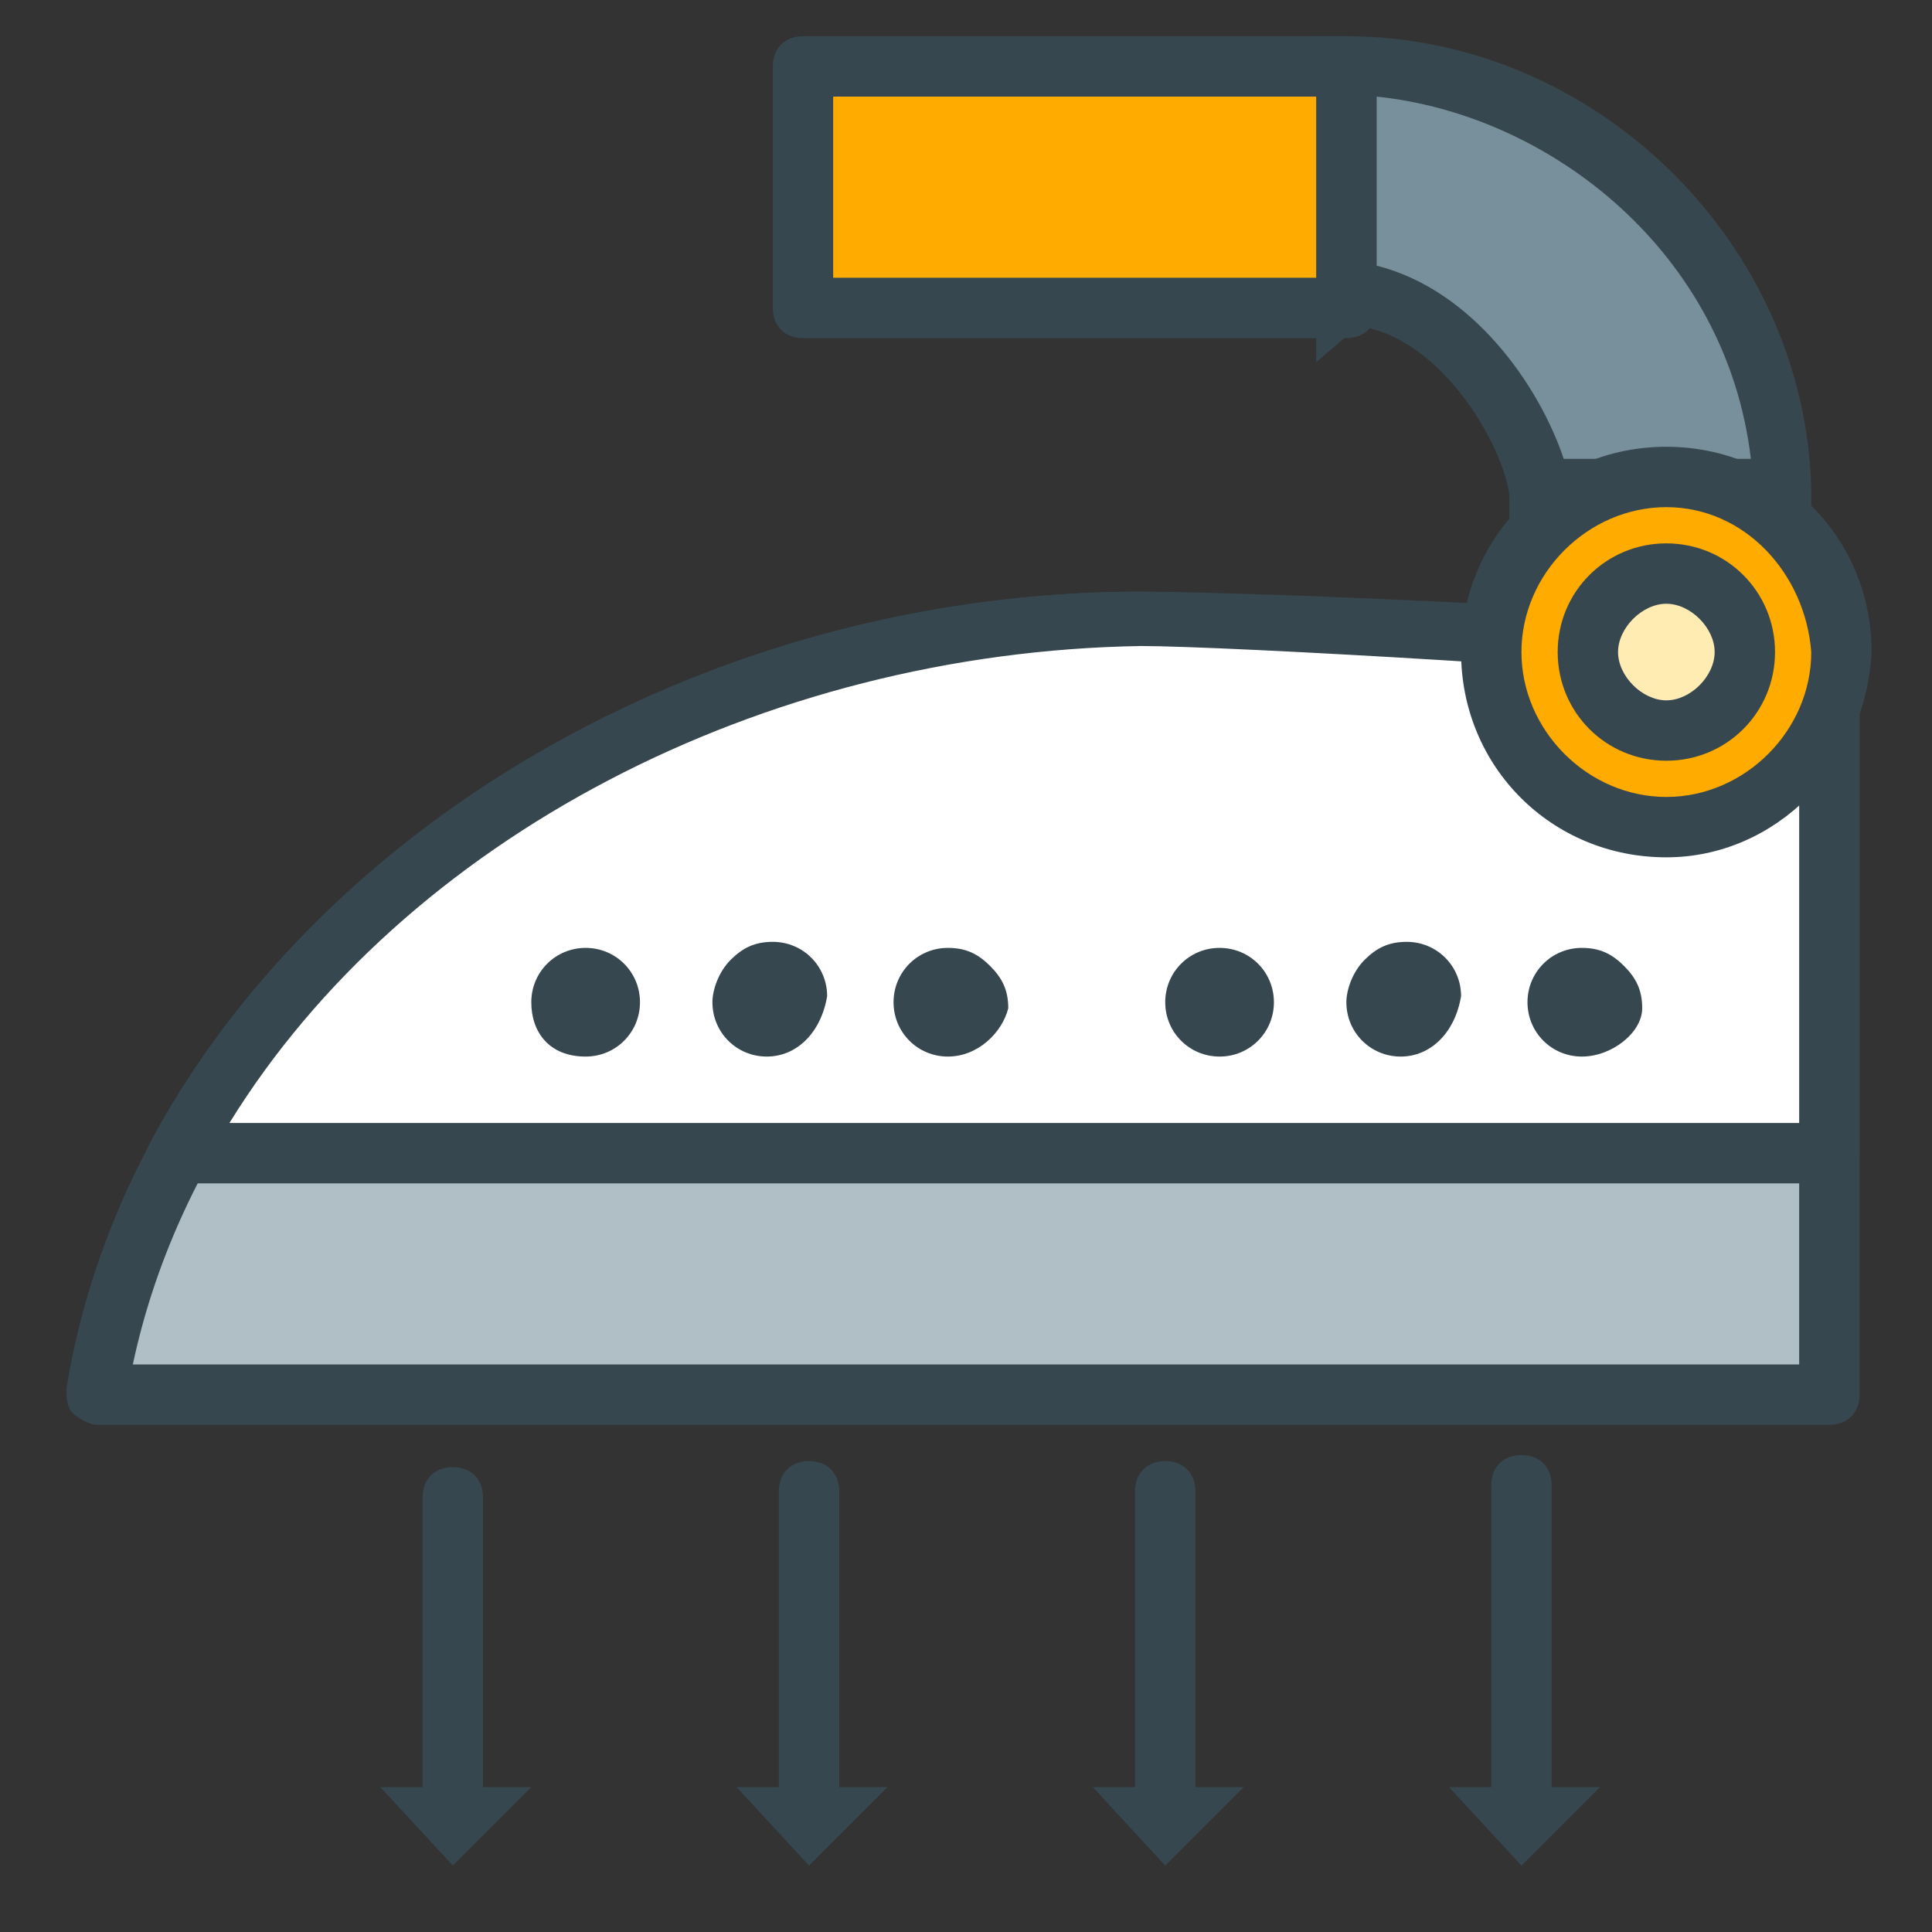 <?xml version="1.0" encoding="utf-8"?>
<!-- Generator: Adobe Illustrator 16.0.0, SVG Export Plug-In . SVG Version: 6.00 Build 0)  -->
<!DOCTYPE svg PUBLIC "-//W3C//DTD SVG 1.1//EN" "http://www.w3.org/Graphics/SVG/1.1/DTD/svg11.dtd">
<svg version="1.1" id="Layer_1" xmlns="http://www.w3.org/2000/svg" xmlns:xlink="http://www.w3.org/1999/xlink" x="0px" y="0px"
	 width="32px" height="32px" viewBox="0 0 32 32" enable-background="new 0 0 32 32" xml:space="preserve">
<rect x="0" y="0" width="32" height="32" fill="#333333" stroke="none"/>
<g>
	<g>
		<g>
			<path fill="#78909C" d="M25.5,8.1h4.1c-0.1-4-3.6-7-7.2-7c0,0,0-0.1,0,0v4c0,0-0.1-0.2,0-0.2C24.1,4.9,25.4,7.1,25.5,8.1z"/>
			<path fill="#37474F" d="M30,8.6h-5l0-0.4c-0.1-0.8-1.1-2.6-2.5-2.8L21.8,6V5.2c0-0.1,0-0.2,0-0.4V0.6h0.5c4.1,0,7.6,3.4,7.7,7.5
				L30,8.6z M25.9,7.6H29c-0.4-3.4-3.3-5.7-6.2-6v2.8C24.4,4.8,25.5,6.4,25.9,7.6z"/>
		</g>
		<g>
			<path fill="#B0BEC5" d="M30.3,11c-2-0.4-9.8-0.7-11.4-0.7c-8.9,0-16.2,5.8-17.3,12.8h28.7V11z"/>
			<path fill="#37474F" d="M30.3,23.6H1.6c-0.1,0-0.3-0.1-0.4-0.2c-0.1-0.1-0.1-0.3-0.1-0.4c1.2-7.4,9-13.2,17.8-13.2
				c1.7,0,9.5,0.3,11.5,0.7c0.2,0,0.4,0.2,0.4,0.5v12.1C30.8,23.4,30.6,23.6,30.3,23.6z M2.2,22.6h27.6V11.5
				c-2.4-0.3-9.4-0.6-10.9-0.6C10.8,10.8,3.6,16,2.2,22.6z"/>
		</g>
		<g>
			<path fill="#FFFFFF" d="M2.9,19.1h27.4V11c-2-0.4-9.8-0.7-11.4-0.7C11.7,10.3,5.6,14.1,2.9,19.1z"/>
			<path fill="#37474F" d="M30.3,19.6H2.9c-0.2,0-0.3-0.1-0.4-0.2c-0.1-0.2-0.1-0.3,0-0.5c2.9-5.4,9.5-9.1,16.4-9.1
				c1.6,0,9.4,0.4,11.5,0.7c0.2,0,0.4,0.2,0.4,0.5v8.1C30.8,19.4,30.6,19.6,30.3,19.6z M3.8,18.6h26v-7.2c-2.5-0.3-9.5-0.7-10.9-0.7
				C12.6,10.8,6.7,13.9,3.8,18.6z"/>
		</g>
		<g>
			<g>
				<path fill="#37474F" d="M15.3,16.6c0-0.2,0.2-0.4,0.4-0.4c0.2,0,0.4,0.2,0.4,0.4c0,0.2-0.2,0.4-0.4,0.4
					C15.5,17,15.3,16.8,15.3,16.6z"/>
				<path fill="#37474F" d="M15.7,17.5c-0.5,0-0.9-0.4-0.9-0.9c0-0.5,0.4-0.9,0.9-0.9c0.3,0,0.5,0.1,0.7,0.3
					c0.2,0.2,0.3,0.4,0.3,0.7C16.6,17.1,16.2,17.5,15.7,17.5L15.7,17.5z"/>
			</g>
			<g>
				<path fill="#37474F" d="M12.2,16.6c0-0.2,0.2-0.4,0.4-0.4c0.2,0,0.4,0.2,0.4,0.4c0,0.2-0.2,0.4-0.4,0.4
					C12.4,17,12.2,16.8,12.2,16.6z"/>
				<path fill="#37474F" d="M12.7,17.5L12.7,17.5c-0.5,0-0.9-0.4-0.9-0.9c0-0.2,0.1-0.5,0.3-0.7c0.2-0.2,0.4-0.3,0.7-0.3
					c0.5,0,0.9,0.4,0.9,0.9C13.6,17.1,13.2,17.5,12.7,17.5z"/>
			</g>
			<g>
				<path fill="#37474F" d="M9.2,16.6c0-0.2,0.2-0.4,0.4-0.4c0.2,0,0.4,0.2,0.4,0.4c0,0.2-0.2,0.4-0.4,0.4C9.4,17,9.2,16.8,9.2,16.6
					z"/>
				<path fill="#37474F" d="M9.7,17.5L9.7,17.5c-0.6,0-0.9-0.4-0.9-0.9c0-0.5,0.4-0.9,0.9-0.9c0.5,0,0.9,0.4,0.9,0.9
					C10.6,17.1,10.2,17.5,9.7,17.5z M9.6,16.6l0,0.4L9.6,16.6L9.6,16.6C9.7,16.5,9.7,16.5,9.6,16.6L9.6,16.6
					C9.6,16.5,9.6,16.5,9.6,16.6L9.6,16.6C9.6,16.5,9.6,16.5,9.6,16.6L9.6,16.6z"/>
			</g>
		</g>
		<g>
			<g>
				<path fill="#37474F" d="M25.8,16.6c0-0.2,0.2-0.4,0.4-0.4c0.2,0,0.4,0.2,0.4,0.4c0,0.2-0.2,0.4-0.4,0.4
					C26,17,25.8,16.8,25.8,16.6z"/>
				<path fill="#37474F" d="M26.2,17.5c-0.5,0-0.9-0.4-0.9-0.9c0-0.5,0.4-0.9,0.9-0.9c0.3,0,0.5,0.1,0.7,0.3
					c0.2,0.2,0.3,0.4,0.3,0.7C27.2,17.1,26.7,17.5,26.2,17.5L26.2,17.5z"/>
			</g>
			<g>
				<path fill="#37474F" d="M22.8,16.6c0-0.2,0.2-0.4,0.4-0.4c0.2,0,0.4,0.2,0.4,0.4c0,0.2-0.2,0.4-0.4,0.4
					C23,17,22.8,16.8,22.8,16.6z"/>
				<path fill="#37474F" d="M23.2,17.5L23.2,17.5c-0.5,0-0.9-0.4-0.9-0.9c0-0.2,0.1-0.5,0.3-0.7c0.2-0.2,0.4-0.3,0.7-0.3
					c0.5,0,0.9,0.4,0.9,0.9C24.1,17.1,23.7,17.5,23.2,17.5z"/>
			</g>
			<g>
				<path fill="#37474F" d="M19.7,16.6c0-0.2,0.2-0.4,0.4-0.4c0.2,0,0.4,0.2,0.4,0.4c0,0.2-0.2,0.4-0.4,0.4
					C19.9,17,19.7,16.8,19.7,16.6z"/>
				<path fill="#37474F" d="M20.2,17.5L20.2,17.5C20.2,17.5,20.2,17.5,20.2,17.5c-0.5,0-0.9-0.4-0.9-0.9c0-0.5,0.4-0.9,0.9-0.9
					s0.9,0.4,0.9,0.9C21.1,17.1,20.7,17.5,20.2,17.5z M20.2,16.6l0,0.4L20.2,16.6L20.2,16.6C20.2,16.5,20.2,16.5,20.2,16.6
					L20.2,16.6C20.2,16.5,20.2,16.5,20.2,16.6L20.2,16.6C20.1,16.5,20.1,16.5,20.2,16.6L20.2,16.6z"/>
			</g>
		</g>
		<g>
			<g>
				<path fill="#FFAB00" d="M30.4,10.8c0,1.6-1.3,2.9-2.9,2.9c-1.6,0-2.9-1.3-2.9-2.9c0-1.6,1.3-2.9,2.9-2.9
					C29.1,7.9,30.4,9.2,30.4,10.8z"/>
				<path fill="#37474F" d="M27.6,14.2c-1.9,0-3.4-1.5-3.4-3.4c0-1.9,1.5-3.4,3.4-3.4s3.4,1.5,3.4,3.4
					C30.9,12.7,29.4,14.2,27.6,14.2z M27.6,8.4c-1.3,0-2.4,1.1-2.4,2.4c0,1.3,1.1,2.4,2.4,2.4s2.4-1.1,2.4-2.4
					C29.9,9.5,28.9,8.4,27.6,8.4z"/>
			</g>
			<g>
				<path fill="#FFECB3" d="M28.9,10.8c0,0.7-0.6,1.3-1.3,1.3s-1.3-0.6-1.3-1.3c0-0.7,0.6-1.3,1.3-1.3S28.9,10.1,28.9,10.8z"/>
				<path fill="#37474F" d="M27.6,12.6c-1,0-1.8-0.8-1.8-1.8c0-1,0.8-1.8,1.8-1.8c1,0,1.8,0.8,1.8,1.8
					C29.4,11.8,28.6,12.6,27.6,12.6z M27.6,10c-0.4,0-0.8,0.4-0.8,0.8c0,0.4,0.4,0.8,0.8,0.8c0.4,0,0.8-0.4,0.8-0.8
					C28.4,10.4,28,10,27.6,10z"/>
			</g>
		</g>
		<g>
			<rect x="13.3" y="1.1" fill="#FFAB00" width="9" height="4"/>
			<path fill="#37474F" d="M22.3,5.6h-9c-0.3,0-0.5-0.2-0.5-0.5v-4c0-0.3,0.2-0.5,0.5-0.5h9c0.3,0,0.5,0.2,0.5,0.5v4
				C22.8,5.4,22.6,5.6,22.3,5.6z M13.8,4.6h8v-3h-8V4.6z"/>
		</g>
	</g>
	<g>
		<g>
			<g>
				<line fill="#78909C" x1="7.5" y1="24.8" x2="7.5" y2="29.8"/>
				<path fill="#37474F" d="M7.5,30.3C7.3,30.3,7,30,7,29.8v-5c0-0.3,0.2-0.5,0.5-0.5S8,24.5,8,24.8v5C8,30,7.8,30.3,7.5,30.3z"/>
			</g>
			<g>
				<polygon fill="#37474F" points="6.3,29.6 7.5,30.9 8.8,29.6 				"/>
			</g>
		</g>
	</g>
	<g>
		<g>
			<g>
				<line fill="#78909C" x1="13.4" y1="24.7" x2="13.4" y2="29.7"/>
				<path fill="#37474F" d="M13.4,30.2c-0.3,0-0.5-0.2-0.5-0.5v-5c0-0.3,0.2-0.5,0.5-0.5s0.5,0.2,0.5,0.5v5
					C13.9,30,13.7,30.2,13.4,30.2z"/>
			</g>
			<g>
				<polygon fill="#37474F" points="12.2,29.6 13.4,30.9 14.7,29.6 				"/>
			</g>
		</g>
	</g>
	<g>
		<g>
			<g>
				<line fill="#78909C" x1="19.3" y1="24.7" x2="19.3" y2="29.7"/>
				<path fill="#37474F" d="M19.3,30.2c-0.3,0-0.5-0.2-0.5-0.5v-5c0-0.3,0.2-0.5,0.5-0.5s0.5,0.2,0.5,0.5v5
					C19.8,30,19.6,30.2,19.3,30.2z"/>
			</g>
			<g>
				<polygon fill="#37474F" points="18.1,29.6 19.3,30.9 20.6,29.6 				"/>
			</g>
		</g>
	</g>
	<g>
		<g>
			<g>
				<line fill="#78909C" x1="25.2" y1="24.6" x2="25.2" y2="29.6"/>
				<path fill="#37474F" d="M25.2,30.1c-0.3,0-0.5-0.2-0.5-0.5v-5c0-0.3,0.2-0.5,0.5-0.5s0.5,0.2,0.5,0.5v5
					C25.7,29.9,25.5,30.1,25.2,30.1z"/>
			</g>
			<g>
				<polygon fill="#37474F" points="24,29.6 25.2,30.9 26.5,29.6 				"/>
			</g>
		</g>
	</g>
</g>
</svg>
